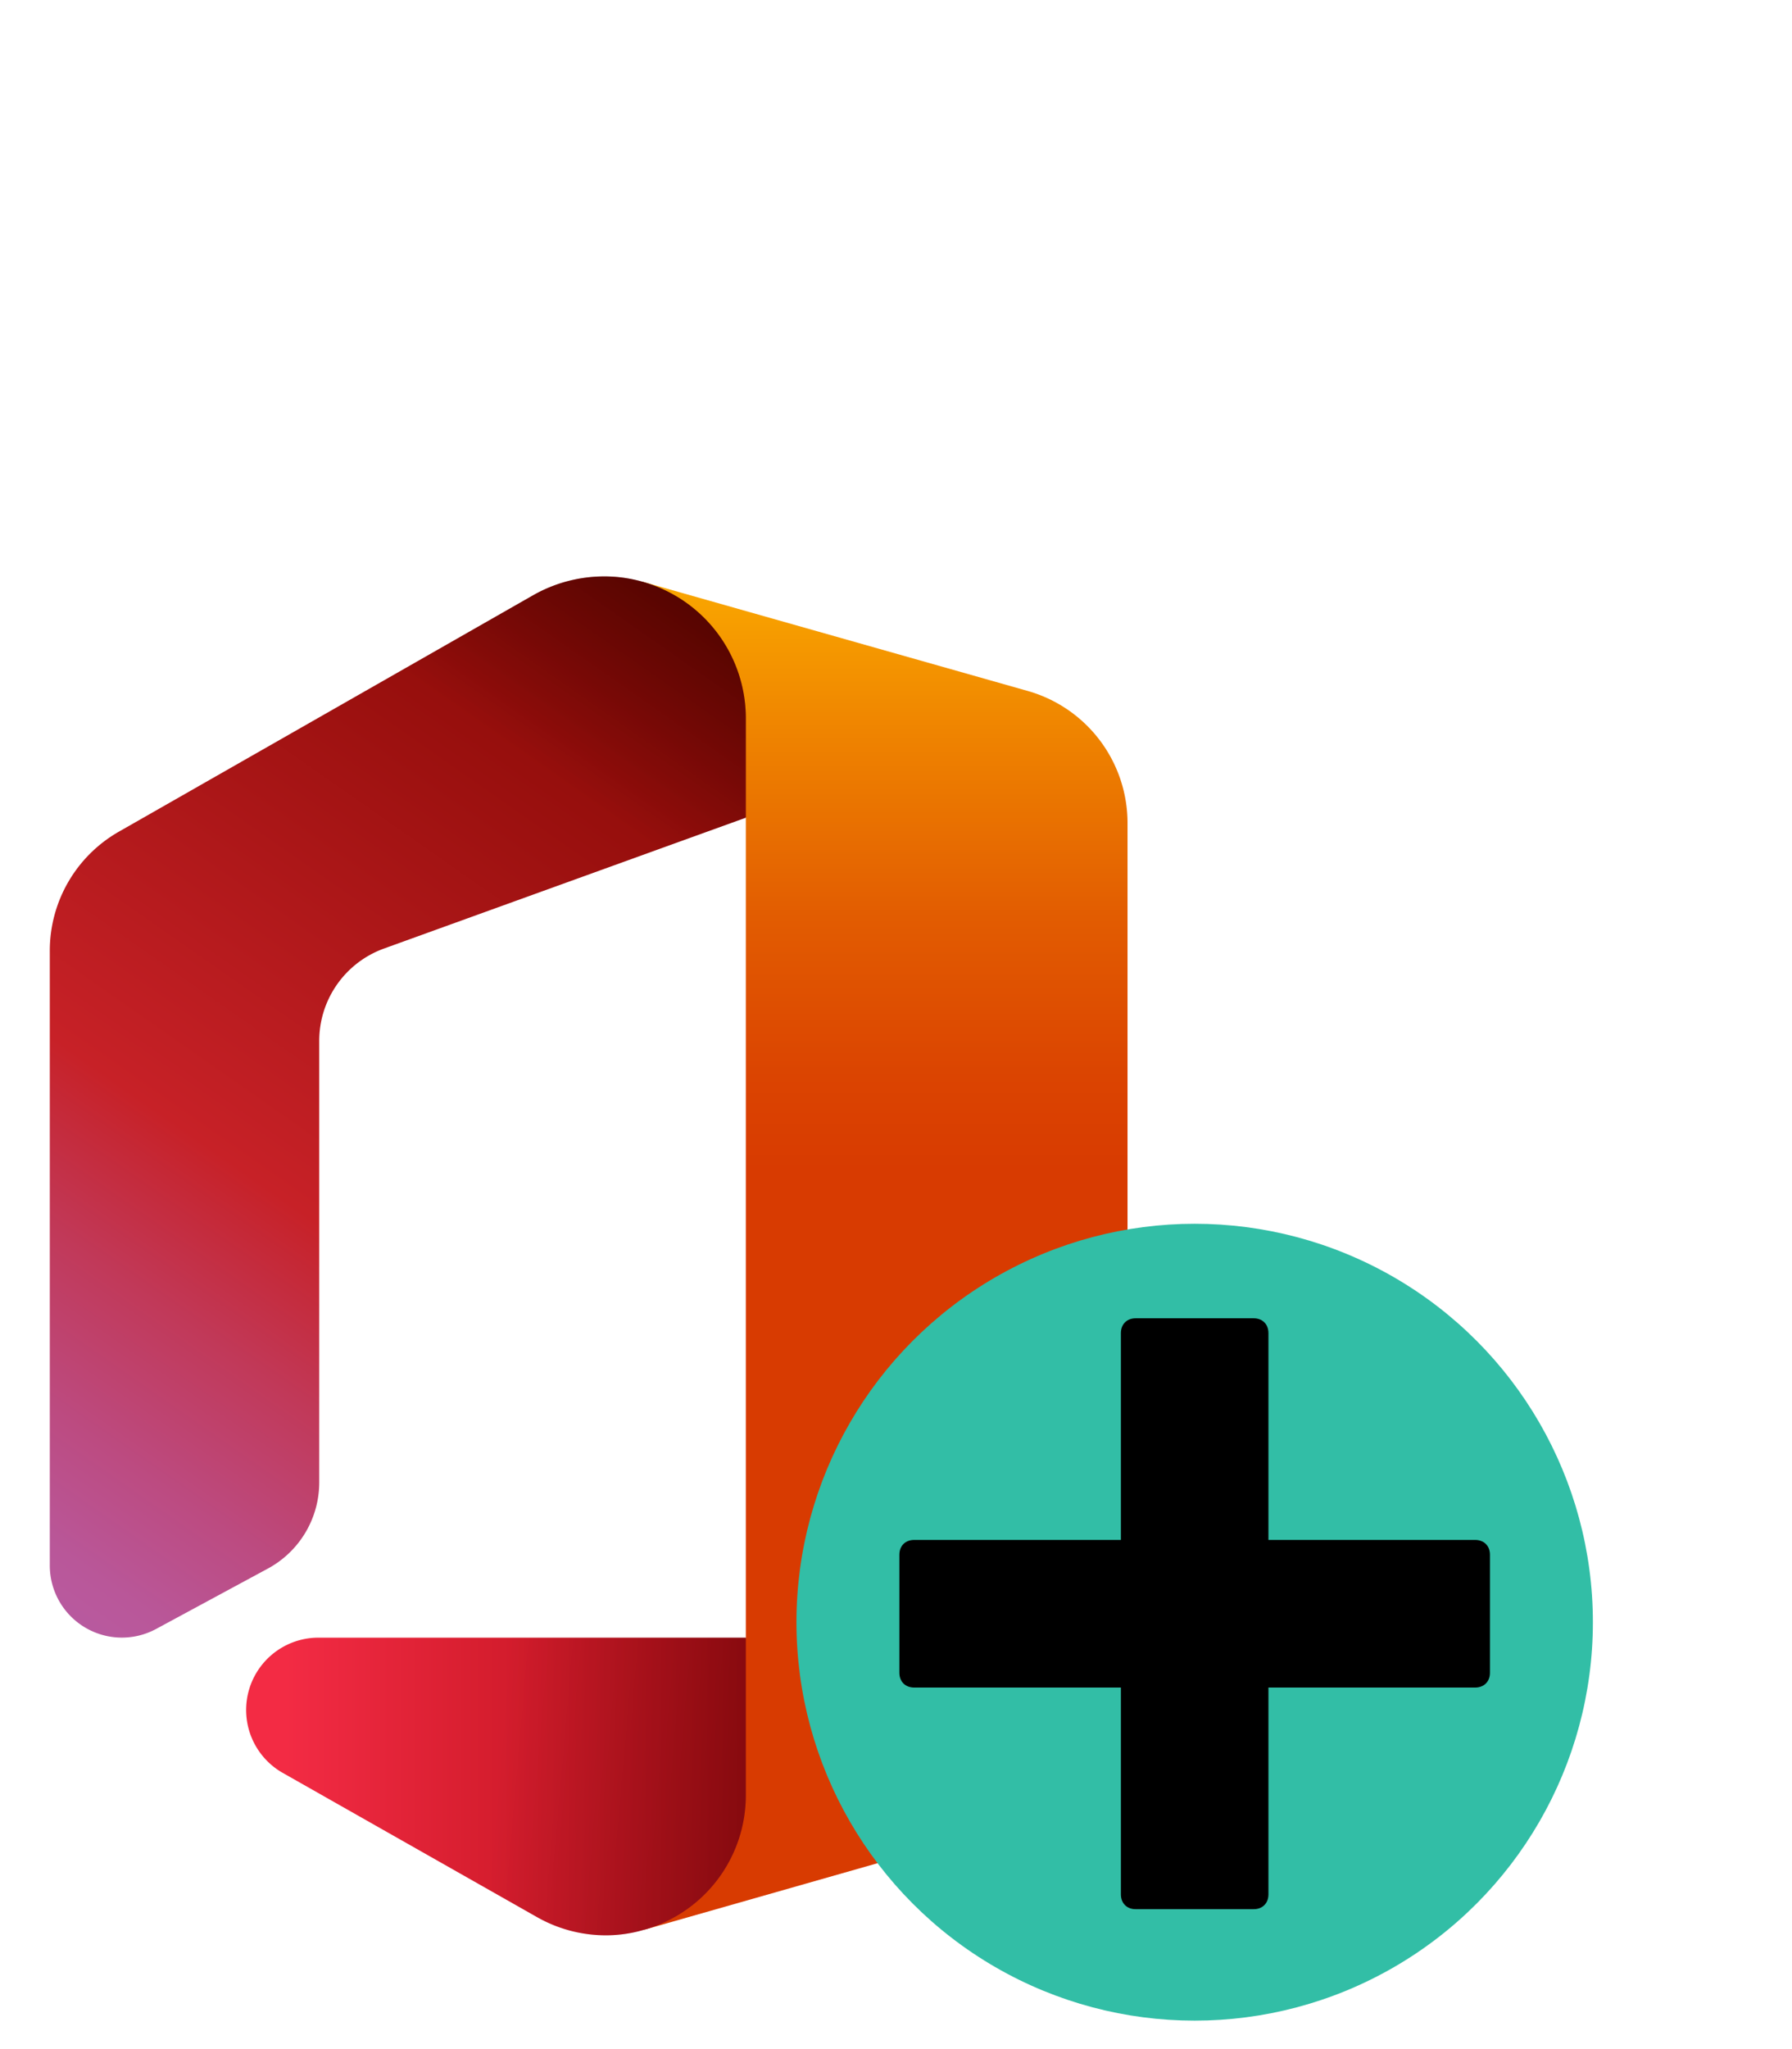 <?xml version="1.0" encoding="utf-8"?>
<svg xmlns="http://www.w3.org/2000/svg" version="1.1" width="21" height="24" viewBox="1 -3 18 18" overflow="hidden">
  <defs>
    <style>
      .cls-1{isolation:isolate;}
      .cls-2{opacity:0.2;}
      .cls-2,.cls-3,.cls-5{mix-blend-mode:multiply;}
      .cls-4{fill:#fff;}
      .cls-5{opacity:0.12;}
      .cls-6{fill:url(#linear-gradient);}
      .cls-7{fill:url(#linear-gradient-2);}
      .cls-8{fill:url(#linear-gradient-3);}
      .cls-9{fill:url(#linear-gradient-4);}
      .cls-10{fill:url(#linear-gradient-5);}
      .cls-11{fill:none;}
    </style>
    <linearGradient id="linear-gradient" gradientUnits="userSpaceOnUse" x1="45.2" y1="-1.42" x2="45.2" y2="57.8">
      <stop offset="0" stop-color="#ffb900"/>
      <stop offset="0.17" stop-color="#ef8400"/>
      <stop offset="0.31" stop-color="#e25c01"/>
      <stop offset="0.43" stop-color="#db4401"/>
      <stop offset="0.5" stop-color="#d83b01"/>
    </linearGradient>
    <linearGradient id="linear-gradient-2" gradientUnits="userSpaceOnUse" x1="34.52" y1="0.67" x2="3.16" y2="45.45">
      <stop offset="0" stop-color="#800600"/>
      <stop offset="0.6" stop-color="#c72127"/>
      <stop offset="0.73" stop-color="#c13959"/>
      <stop offset="0.85" stop-color="#bc4b81"/>
      <stop offset="0.94" stop-color="#b95799"/>
      <stop offset="1" stop-color="#b85ba2"/>
    </linearGradient>
    <linearGradient id="linear-gradient-3" gradientUnits="userSpaceOnUse" x1="18.5" y1="55.63" x2="59.44" y2="55.63">
      <stop offset="0" stop-color="#f32b44"/>
      <stop offset="0.6" stop-color="#a4070a"/>
    </linearGradient>
    <linearGradient id="linear-gradient-4" gradientUnits="userSpaceOnUse" x1="35.16" y1="-0.24" x2="28.52" y2="9.24">
      <stop offset="0" stop-opacity="0.4"/>
      <stop offset="1" stop-opacity="0"/>
    </linearGradient>
    <linearGradient id="linear-gradient-5" gradientUnits="userSpaceOnUse" x1="46.32" y1="56.55" x2="27.99" y2="54.95">
      <stop offset="0" stop-opacity="0.4"/>
      <stop offset="1" stop-opacity="0"/>
    </linearGradient>
  </defs>
  <g transform="matrix(0.045,0,0,0.045,1.5,1.5)">
    <g transform="translate(-2.613,159.197)">
      <g transform="matrix(4.737,0,0,4.737,66.577,84.902)" class="cls-1">
        <g transform="translate(29.282,-16.41)">
          <g>
            <g transform="matrix(1.058,0,0,1.058,-51.248,-36.977)">
              <path d="M 34.41,2 39,12.5 V 49 L 34.48,62 51.57,57.13 A 6.12,6.12 0 0 0 56,51.26 V 12.74 A 6.11,6.11 0 0 0 51.56,6.86 Z" class="cls-6"/>
              <path d="m 12.74,48.61 5,-2.7 A 4.36,4.36 0 0 0 20,42.08 V 22.43 a 4.37,4.37 0 0 1 2.87,-4.1 L 39,12.5 V 8.07 A 6.32,6.32 0 0 0 34.41,2 6.18,6.18 0 0 0 32.68,1.76 v 0 A 6.41,6.41 0 0 0 29.54,2.59 L 11.08,13.12 A 6.1,6.1 0 0 0 8,18.42 v 27.36 a 3.21,3.21 0 0 0 4.74,2.83 z" class="cls-7"/>
              <path d="m 12.74,48.61 5,-2.7 A 4.36,4.36 0 0 0 20,42.08 V 22.43 a 4.37,4.37 0 0 1 2.87,-4.1 L 39,12.5 V 8.07 A 6.32,6.32 0 0 0 34.41,2 6.18,6.18 0 0 0 32.68,1.76 v 0 A 6.41,6.41 0 0 0 29.54,2.59 L 11.08,13.12 A 6.1,6.1 0 0 0 8,18.42 v 27.36 a 3.21,3.21 0 0 0 4.74,2.83 z" class="cls-9"/>
              <path d="M 39,49 H 19.93 a 3.22,3.22 0 0 0 -1.59,6 l 11.36,6.44 a 6.2,6.2 0 0 0 3.07,0.81 v 0 A 6,6 0 0 0 34.48,62 6.22,6.22 0 0 0 39,56 Z" class="cls-8"/>
              <path d="M 39,49 H 19.93 a 3.22,3.22 0 0 0 -1.59,6 l 11.36,6.44 a 6.2,6.2 0 0 0 3.07,0.81 v 0 A 6,6 0 0 0 34.48,62 6.22,6.22 0 0 0 39,56 Z" class="cls-10"/>
            </g>
          </g>
        </g>
      </g>
    </g>
  </g>
  <circle fill="#32BEA6" cx="13" cy="12" r="4"/>
  <path d="M 15.817 11.174 L 13.741 11.174 L 13.741 9.098 C 13.741 9.009 13.682 8.949 13.593 8.949 L 12.407 8.949 C 12.318 8.949 12.259 9.009 12.259 9.098 L 12.259 11.174 L 10.183 11.174 C 10.094 11.174 10.034 11.233 10.034 11.322 L 10.034 12.508 C 10.034 12.597 10.094 12.656 10.183 12.656 L 12.259 12.656 L 12.259 14.732 C 12.259 14.821 12.318 14.881 12.407 14.881 L 13.593 14.881 C 13.682 14.881 13.741 14.821 13.741 14.732 L 13.741 12.656 L 15.817 12.656 C 15.906 12.656 15.966 12.597 15.966 12.508 L 15.966 11.322 C 15.966 11.233 15.906 11.174 15.817 11.174 Z" style=""/>
</svg>